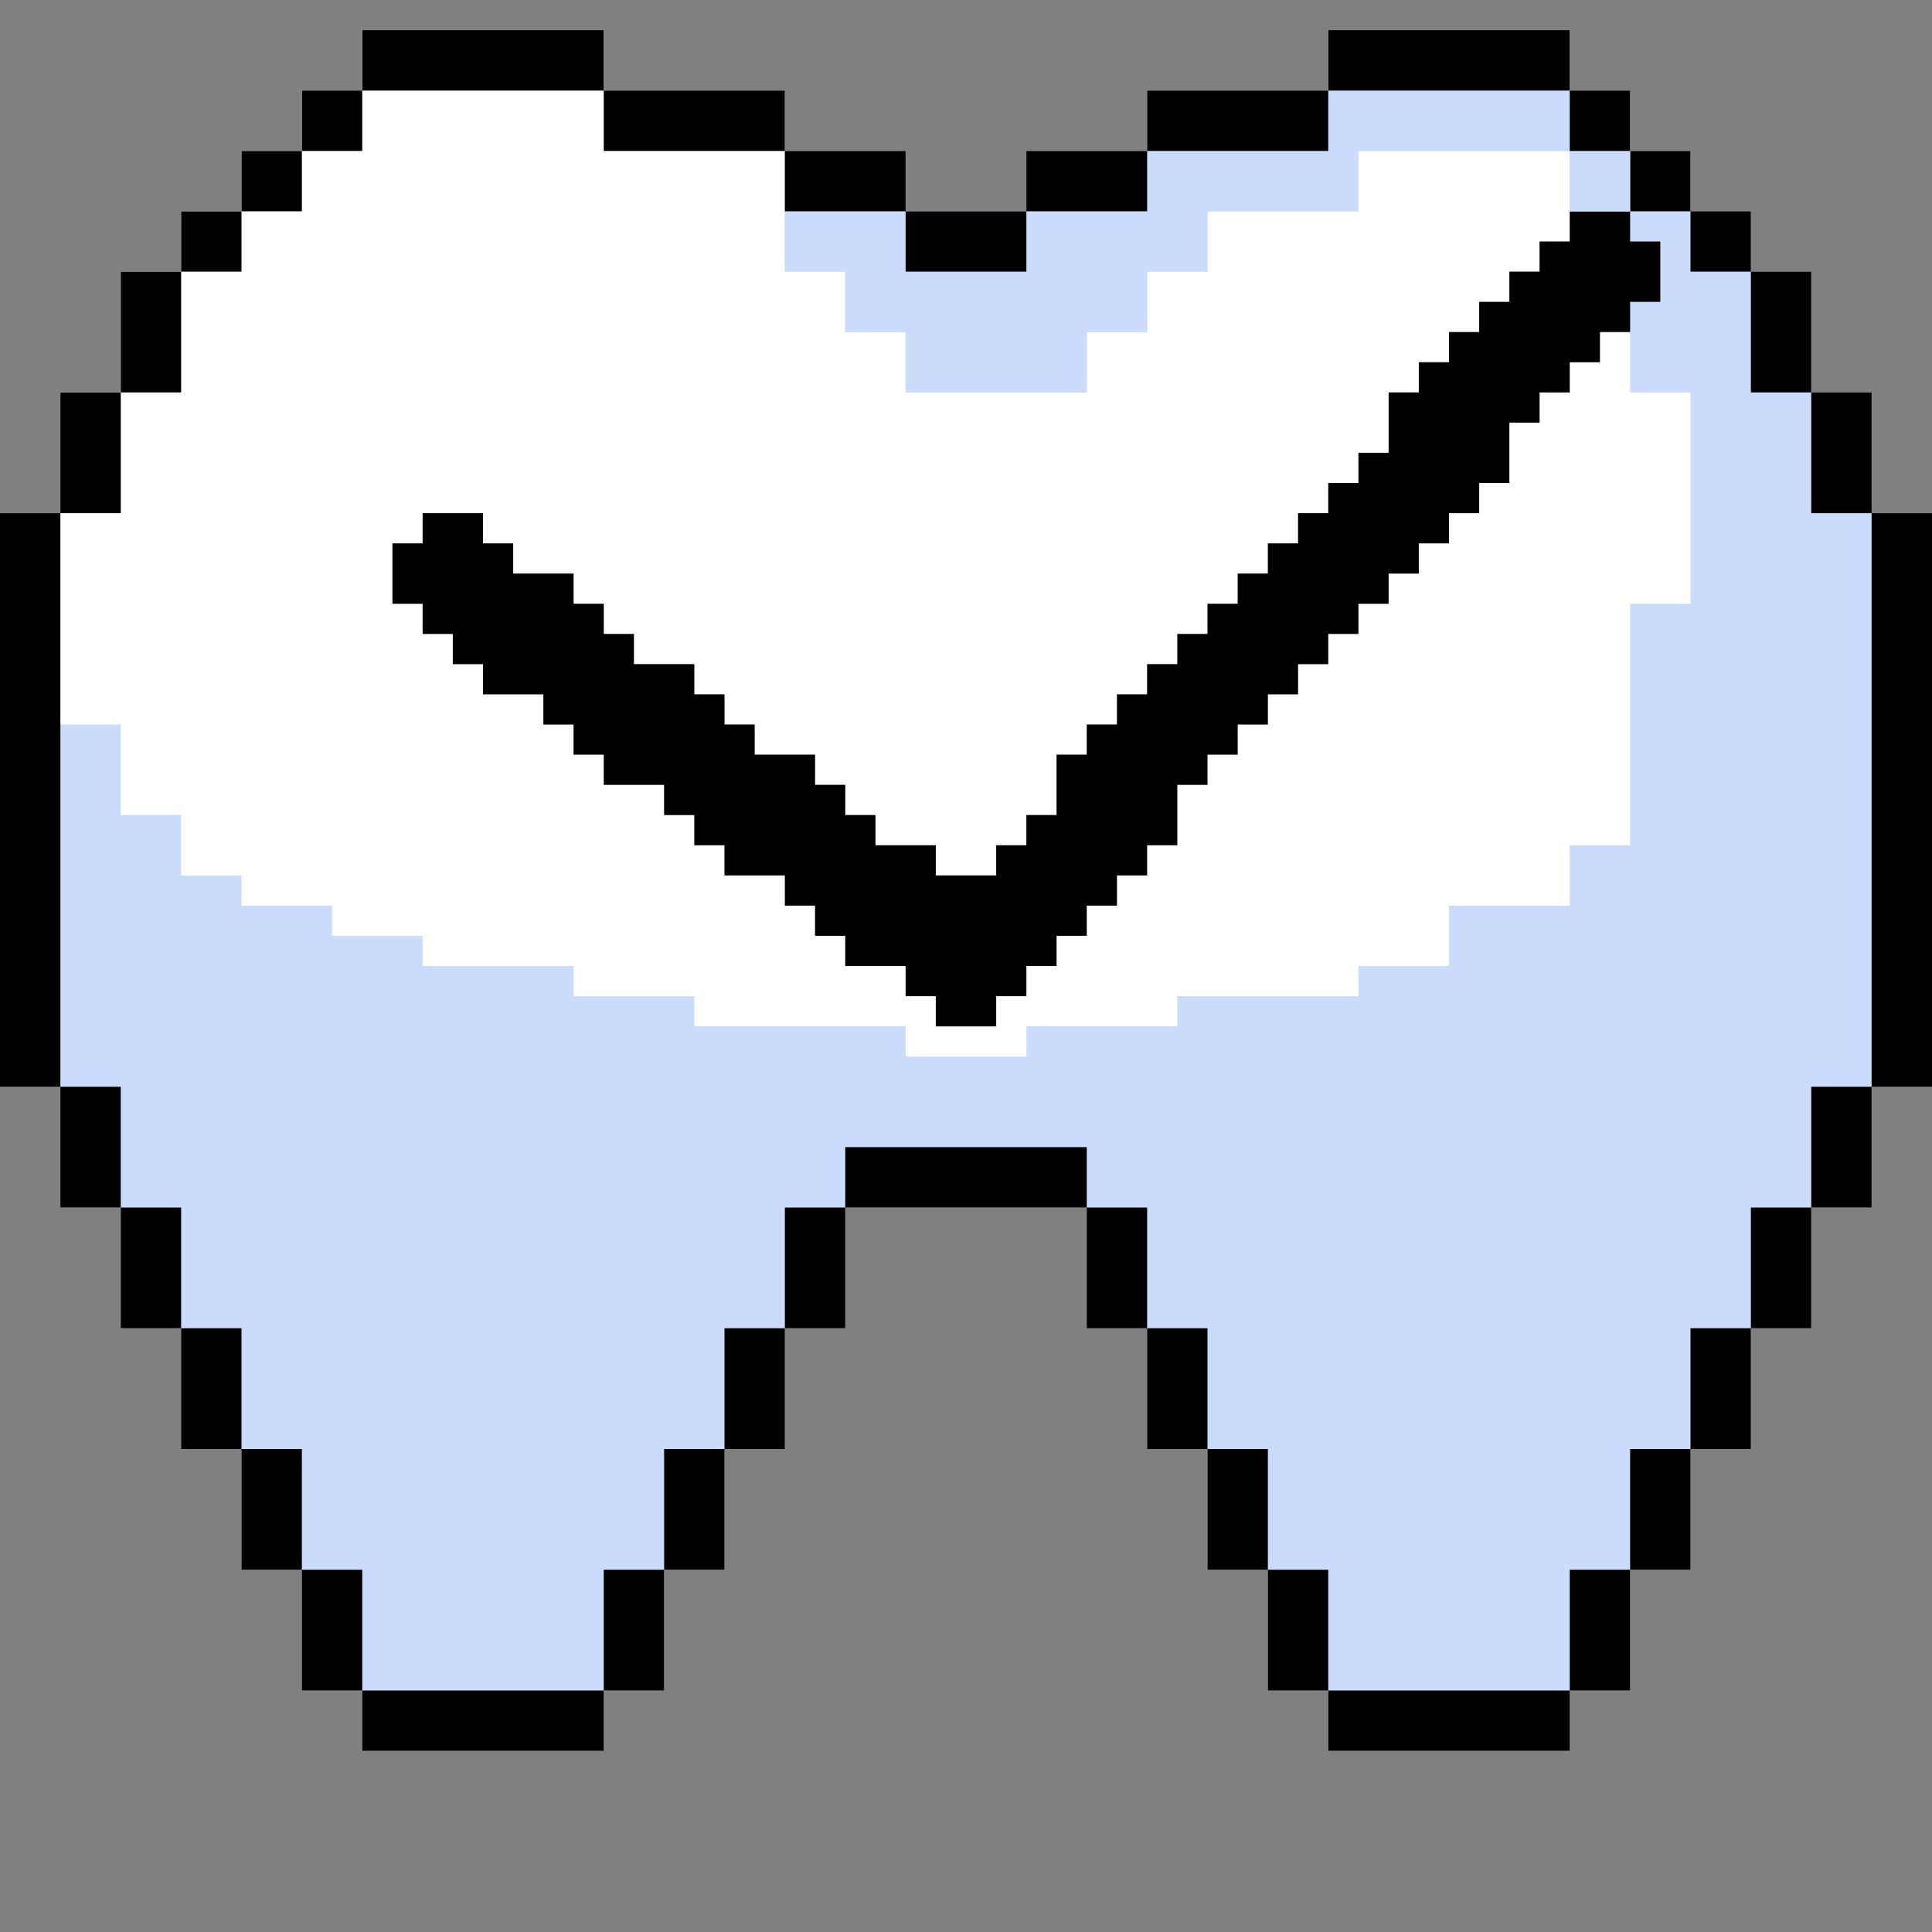 <?xml version="1.0" encoding="UTF-8"?>
<svg version="1.1" xmlns="http://www.w3.org/2000/svg" width="320" height="320">
<rect width="100%" height="100%" fill="#808080" stroke="none"/>
<path d="M0 0 C13.2 0 26.4 0 40 0 C40 3.3 40 6.6 40 10 C49.9 10 59.8 10 70 10 C70 13.3 70 16.6 70 20 C76.6 20 83.2 20 90 20 C90 23.3 90 26.6 90 30 C96.6 30 103.2 30 110 30 C110 26.7 110 23.4 110 20 C116.6 20 123.2 20 130 20 C130 16.7 130 13.4 130 10 C139.9 10 149.8 10 160 10 C160 6.7 160 3.4 160 0 C173.2 0 186.4 0 200 0 C200 3.3 200 6.6 200 10 C203.3 10 206.6 10 210 10 C210 13.3 210 16.6 210 20 C213.3 20 216.6 20 220 20 C220 23.3 220 26.6 220 30 C223.3 30 226.6 30 230 30 C230 33.3 230 36.6 230 40 C233.3 40 236.6 40 240 40 C240 46.6 240 53.2 240 60 C243.3 60 246.6 60 250 60 C250 66.6 250 73.2 250 80 C253.3 80 256.6 80 260 80 C260 111.35 260 142.7 260 175 C256.7 175 253.4 175 250 175 C250 181.6 250 188.2 250 195 C246.7 195 243.4 195 240 195 C240 201.6 240 208.2 240 215 C236.7 215 233.4 215 230 215 C230 221.6 230 228.2 230 235 C226.7 235 223.4 235 220 235 C220 241.6 220 248.2 220 255 C216.7 255 213.4 255 210 255 C210 261.6 210 268.2 210 275 C206.7 275 203.4 275 200 275 C200 278.3 200 281.6 200 285 C186.8 285 173.6 285 160 285 C160 281.7 160 278.4 160 275 C156.7 275 153.4 275 150 275 C150 268.4 150 261.8 150 255 C146.7 255 143.4 255 140 255 C140 248.4 140 241.8 140 235 C136.7 235 133.4 235 130 235 C130 228.4 130 221.8 130 215 C126.7 215 123.4 215 120 215 C120 208.4 120 201.8 120 195 C106.8 195 93.6 195 80 195 C80 201.6 80 208.2 80 215 C76.7 215 73.4 215 70 215 C70 221.6 70 228.2 70 235 C66.7 235 63.4 235 60 235 C60 241.6 60 248.2 60 255 C56.7 255 53.4 255 50 255 C50 261.6 50 268.2 50 275 C46.7 275 43.4 275 40 275 C40 278.3 40 281.6 40 285 C26.8 285 13.6 285 0 285 C0 281.7 0 278.4 0 275 C-3.3 275 -6.6 275 -10 275 C-10 268.4 -10 261.8 -10 255 C-13.3 255 -16.6 255 -20 255 C-20 248.4 -20 241.8 -20 235 C-23.3 235 -26.6 235 -30 235 C-30 228.4 -30 221.8 -30 215 C-33.3 215 -36.6 215 -40 215 C-40 208.4 -40 201.8 -40 195 C-43.3 195 -46.6 195 -50 195 C-50 188.4 -50 181.8 -50 175 C-53.3 175 -56.6 175 -60 175 C-60 143.65 -60 112.3 -60 80 C-56.7 80 -53.4 80 -50 80 C-50 73.4 -50 66.8 -50 60 C-46.7 60 -43.4 60 -40 60 C-40 53.4 -40 46.8 -40 40 C-36.7 40 -33.4 40 -30 40 C-30 36.7 -30 33.4 -30 30 C-26.7 30 -23.4 30 -20 30 C-20 26.7 -20 23.4 -20 20 C-16.7 20 -13.4 20 -10 20 C-10 16.7 -10 13.4 -10 10 C-6.7 10 -3.4 10 0 10 C0 6.7 0 3.4 0 0 Z " fill="#CBDBFC" transform="translate(60,5)"/>
<path d="M0 0 C13.2 0 26.4 0 40 0 C40 3.3 40 6.6 40 10 C49.9 10 59.8 10 70 10 C70 19.9 70 29.8 70 40 C73.3 40 76.6 40 80 40 C80 43.3 80 46.6 80 50 C83.3 50 86.6 50 90 50 C90 53.3 90 56.6 90 60 C99.9 60 109.8 60 120 60 C120 56.7 120 53.4 120 50 C123.3 50 126.6 50 130 50 C130 46.7 130 43.4 130 40 C133.3 40 136.6 40 140 40 C140 36.7 140 33.4 140 30 C148.25 30 156.5 30 165 30 C165 26.7 165 23.4 165 20 C176.55 20 188.1 20 200 20 C200 24.95 200 29.9 200 35 C198.35 35 196.7 35 195 35 C195 36.65 195 38.3 195 40 C193.35 40 191.7 40 190 40 C190 41.65 190 43.3 190 45 C188.35 45 186.7 45 185 45 C185 46.65 185 48.3 185 50 C183.35 50 181.7 50 180 50 C180 51.65 180 53.3 180 55 C178.35 55 176.7 55 175 55 C175 56.65 175 58.3 175 60 C173.35 60 171.7 60 170 60 C170 63.3 170 66.6 170 70 C168.35 70 166.7 70 165 70 C165 71.65 165 73.3 165 75 C163.35 75 161.7 75 160 75 C160 76.65 160 78.3 160 80 C158.35 80 156.7 80 155 80 C155 81.65 155 83.3 155 85 C153.35 85 151.7 85 150 85 C150 86.65 150 88.3 150 90 C148.35 90 146.7 90 145 90 C145 91.65 145 93.3 145 95 C143.35 95 141.7 95 140 95 C140 96.65 140 98.3 140 100 C138.35 100 136.7 100 135 100 C135 101.65 135 103.3 135 105 C133.35 105 131.7 105 130 105 C130 106.65 130 108.3 130 110 C128.35 110 126.7 110 125 110 C125 111.65 125 113.3 125 115 C123.35 115 121.7 115 120 115 C120 116.65 120 118.3 120 120 C118.35 120 116.7 120 115 120 C115 123.3 115 126.6 115 130 C113.35 130 111.7 130 110 130 C110 131.65 110 133.3 110 135 C108.35 135 106.7 135 105 135 C105 136.65 105 138.3 105 140 C101.7 140 98.4 140 95 140 C95 138.35 95 136.7 95 135 C91.7 135 88.4 135 85 135 C85 133.35 85 131.7 85 130 C83.35 130 81.7 130 80 130 C80 128.35 80 126.7 80 125 C78.35 125 76.7 125 75 125 C75 123.35 75 121.7 75 120 C71.7 120 68.4 120 65 120 C65 118.35 65 116.7 65 115 C63.35 115 61.7 115 60 115 C60 113.35 60 111.7 60 110 C58.35 110 56.7 110 55 110 C55 108.35 55 106.7 55 105 C51.7 105 48.4 105 45 105 C45 103.35 45 101.7 45 100 C43.35 100 41.7 100 40 100 C40 98.35 40 96.7 40 95 C38.35 95 36.7 95 35 95 C35 93.35 35 91.7 35 90 C31.7 90 28.4 90 25 90 C25 88.35 25 86.7 25 85 C23.35 85 21.7 85 20 85 C20 83.35 20 81.7 20 80 C16.7 80 13.4 80 10 80 C10 81.65 10 83.3 10 85 C8.35 85 6.7 85 5 85 C5 88.3 5 91.6 5 95 C6.65 95 8.3 95 10 95 C10 96.65 10 98.3 10 100 C11.65 100 13.3 100 15 100 C15 101.65 15 103.3 15 105 C16.65 105 18.3 105 20 105 C20 106.65 20 108.3 20 110 C23.3 110 26.6 110 30 110 C30 111.65 30 113.3 30 115 C31.65 115 33.3 115 35 115 C35 116.65 35 118.3 35 120 C36.65 120 38.3 120 40 120 C40 121.65 40 123.3 40 125 C43.3 125 46.6 125 50 125 C50 126.65 50 128.3 50 130 C51.65 130 53.3 130 55 130 C55 131.65 55 133.3 55 135 C56.65 135 58.3 135 60 135 C60 136.65 60 138.3 60 140 C63.3 140 66.6 140 70 140 C70 141.65 70 143.3 70 145 C71.65 145 73.3 145 75 145 C75 146.65 75 148.3 75 150 C76.65 150 78.3 150 80 150 C80 151.65 80 153.3 80 155 C83.3 155 86.6 155 90 155 C90 156.65 90 158.3 90 160 C91.65 160 93.3 160 95 160 C95 161.65 95 163.3 95 165 C98.3 165 101.6 165 105 165 C105 163.35 105 161.7 105 160 C106.65 160 108.3 160 110 160 C110 158.35 110 156.7 110 155 C111.65 155 113.3 155 115 155 C115 153.35 115 151.7 115 150 C116.65 150 118.3 150 120 150 C120 148.35 120 146.7 120 145 C121.65 145 123.3 145 125 145 C125 143.35 125 141.7 125 140 C126.65 140 128.3 140 130 140 C130 138.35 130 136.7 130 135 C131.65 135 133.3 135 135 135 C135 131.7 135 128.4 135 125 C136.65 125 138.3 125 140 125 C140 123.35 140 121.7 140 120 C141.65 120 143.3 120 145 120 C145 118.35 145 116.7 145 115 C146.65 115 148.3 115 150 115 C150 113.35 150 111.7 150 110 C151.65 110 153.3 110 155 110 C155 108.35 155 106.7 155 105 C156.65 105 158.3 105 160 105 C160 103.35 160 101.7 160 100 C161.65 100 163.3 100 165 100 C165 98.35 165 96.7 165 95 C166.65 95 168.3 95 170 95 C170 93.35 170 91.7 170 90 C171.65 90 173.3 90 175 90 C175 88.35 175 86.7 175 85 C176.65 85 178.3 85 180 85 C180 83.35 180 81.7 180 80 C181.65 80 183.3 80 185 80 C185 78.35 185 76.7 185 75 C186.65 75 188.3 75 190 75 C190 71.7 190 68.4 190 65 C191.65 65 193.3 65 195 65 C195 63.35 195 61.7 195 60 C196.65 60 198.3 60 200 60 C200 58.35 200 56.7 200 55 C201.65 55 203.3 55 205 55 C205 53.35 205 51.7 205 50 C206.65 50 208.3 50 210 50 C210 53.3 210 56.6 210 60 C213.3 60 216.6 60 220 60 C220 71.55 220 83.1 220 95 C216.7 95 213.4 95 210 95 C210 108.2 210 121.4 210 135 C206.7 135 203.4 135 200 135 C200 138.3 200 141.6 200 145 C193.4 145 186.8 145 180 145 C180 148.3 180 151.6 180 155 C175.05 155 170.1 155 165 155 C165 156.65 165 158.3 165 160 C155.1 160 145.2 160 135 160 C135 161.65 135 163.3 135 165 C126.75 165 118.5 165 110 165 C110 166.65 110 168.3 110 170 C103.4 170 96.8 170 90 170 C90 168.35 90 166.7 90 165 C78.45 165 66.9 165 55 165 C55 163.35 55 161.7 55 160 C48.4 160 41.8 160 35 160 C35 158.35 35 156.7 35 155 C26.75 155 18.5 155 10 155 C10 153.35 10 151.7 10 150 C5.05 150 0.1 150 -5 150 C-5 148.35 -5 146.7 -5 145 C-9.95 145 -14.9 145 -20 145 C-20 143.35 -20 141.7 -20 140 C-23.3 140 -26.6 140 -30 140 C-30 136.7 -30 133.4 -30 130 C-33.3 130 -36.6 130 -40 130 C-40 125.05 -40 120.1 -40 115 C-43.3 115 -46.6 115 -50 115 C-50 96.85 -50 78.7 -50 60 C-46.7 60 -43.4 60 -40 60 C-40 53.4 -40 46.8 -40 40 C-36.7 40 -33.4 40 -30 40 C-30 36.7 -30 33.4 -30 30 C-26.7 30 -23.4 30 -20 30 C-20 26.7 -20 23.4 -20 20 C-16.7 20 -13.4 20 -10 20 C-10 16.7 -10 13.4 -10 10 C-6.7 10 -3.4 10 0 10 C0 6.7 0 3.4 0 0 Z " fill="#FFFFFF" transform="translate(60,5)"/>
<path d="M0 0 C3.3 0 6.6 0 10 0 C10 1.65 10 3.3 10 5 C11.65 5 13.3 5 15 5 C15 8.3 15 11.6 15 15 C13.35 15 11.7 15 10 15 C10 16.65 10 18.3 10 20 C8.35 20 6.7 20 5 20 C5 21.65 5 23.3 5 25 C3.35 25 1.7 25 0 25 C0 26.65 0 28.3 0 30 C-1.65 30 -3.3 30 -5 30 C-5 31.65 -5 33.3 -5 35 C-6.65 35 -8.3 35 -10 35 C-10 38.3 -10 41.6 -10 45 C-11.65 45 -13.3 45 -15 45 C-15 46.65 -15 48.3 -15 50 C-16.65 50 -18.3 50 -20 50 C-20 51.65 -20 53.3 -20 55 C-21.65 55 -23.3 55 -25 55 C-25 56.65 -25 58.3 -25 60 C-26.65 60 -28.3 60 -30 60 C-30 61.65 -30 63.3 -30 65 C-31.65 65 -33.3 65 -35 65 C-35 66.65 -35 68.3 -35 70 C-36.65 70 -38.3 70 -40 70 C-40 71.65 -40 73.3 -40 75 C-41.65 75 -43.3 75 -45 75 C-45 76.65 -45 78.3 -45 80 C-46.65 80 -48.3 80 -50 80 C-50 81.65 -50 83.3 -50 85 C-51.65 85 -53.3 85 -55 85 C-55 86.65 -55 88.3 -55 90 C-56.65 90 -58.3 90 -60 90 C-60 91.65 -60 93.3 -60 95 C-61.65 95 -63.3 95 -65 95 C-65 98.3 -65 101.6 -65 105 C-66.65 105 -68.3 105 -70 105 C-70 106.65 -70 108.3 -70 110 C-71.65 110 -73.3 110 -75 110 C-75 111.65 -75 113.3 -75 115 C-76.65 115 -78.3 115 -80 115 C-80 116.65 -80 118.3 -80 120 C-81.65 120 -83.3 120 -85 120 C-85 121.65 -85 123.3 -85 125 C-86.65 125 -88.3 125 -90 125 C-90 126.65 -90 128.3 -90 130 C-91.65 130 -93.3 130 -95 130 C-95 131.65 -95 133.3 -95 135 C-98.3 135 -101.6 135 -105 135 C-105 133.35 -105 131.7 -105 130 C-106.65 130 -108.3 130 -110 130 C-110 128.35 -110 126.7 -110 125 C-113.3 125 -116.6 125 -120 125 C-120 123.35 -120 121.7 -120 120 C-121.65 120 -123.3 120 -125 120 C-125 118.35 -125 116.7 -125 115 C-126.65 115 -128.3 115 -130 115 C-130 113.35 -130 111.7 -130 110 C-133.3 110 -136.6 110 -140 110 C-140 108.35 -140 106.7 -140 105 C-141.65 105 -143.3 105 -145 105 C-145 103.35 -145 101.7 -145 100 C-146.65 100 -148.3 100 -150 100 C-150 98.35 -150 96.7 -150 95 C-153.3 95 -156.6 95 -160 95 C-160 93.35 -160 91.7 -160 90 C-161.65 90 -163.3 90 -165 90 C-165 88.35 -165 86.7 -165 85 C-166.65 85 -168.3 85 -170 85 C-170 83.35 -170 81.7 -170 80 C-173.3 80 -176.6 80 -180 80 C-180 78.35 -180 76.7 -180 75 C-181.65 75 -183.3 75 -185 75 C-185 73.35 -185 71.7 -185 70 C-186.65 70 -188.3 70 -190 70 C-190 68.35 -190 66.7 -190 65 C-191.65 65 -193.3 65 -195 65 C-195 61.7 -195 58.4 -195 55 C-193.35 55 -191.7 55 -190 55 C-190 53.35 -190 51.7 -190 50 C-186.7 50 -183.4 50 -180 50 C-180 51.65 -180 53.3 -180 55 C-178.35 55 -176.7 55 -175 55 C-175 56.65 -175 58.3 -175 60 C-171.7 60 -168.4 60 -165 60 C-165 61.65 -165 63.3 -165 65 C-163.35 65 -161.7 65 -160 65 C-160 66.65 -160 68.3 -160 70 C-158.35 70 -156.7 70 -155 70 C-155 71.65 -155 73.3 -155 75 C-151.7 75 -148.4 75 -145 75 C-145 76.65 -145 78.3 -145 80 C-143.35 80 -141.7 80 -140 80 C-140 81.65 -140 83.3 -140 85 C-138.35 85 -136.7 85 -135 85 C-135 86.65 -135 88.3 -135 90 C-131.7 90 -128.4 90 -125 90 C-125 91.65 -125 93.3 -125 95 C-123.35 95 -121.7 95 -120 95 C-120 96.65 -120 98.3 -120 100 C-118.35 100 -116.7 100 -115 100 C-115 101.65 -115 103.3 -115 105 C-111.7 105 -108.4 105 -105 105 C-105 106.65 -105 108.3 -105 110 C-101.7 110 -98.4 110 -95 110 C-95 108.35 -95 106.7 -95 105 C-93.35 105 -91.7 105 -90 105 C-90 103.35 -90 101.7 -90 100 C-88.35 100 -86.7 100 -85 100 C-85 96.7 -85 93.4 -85 90 C-83.35 90 -81.7 90 -80 90 C-80 88.35 -80 86.7 -80 85 C-78.35 85 -76.7 85 -75 85 C-75 83.35 -75 81.7 -75 80 C-73.35 80 -71.7 80 -70 80 C-70 78.35 -70 76.7 -70 75 C-68.35 75 -66.7 75 -65 75 C-65 73.35 -65 71.7 -65 70 C-63.35 70 -61.7 70 -60 70 C-60 68.35 -60 66.7 -60 65 C-58.35 65 -56.7 65 -55 65 C-55 63.35 -55 61.7 -55 60 C-53.35 60 -51.7 60 -50 60 C-50 58.35 -50 56.7 -50 55 C-48.35 55 -46.7 55 -45 55 C-45 53.35 -45 51.7 -45 50 C-43.35 50 -41.7 50 -40 50 C-40 48.35 -40 46.7 -40 45 C-38.35 45 -36.7 45 -35 45 C-35 43.35 -35 41.7 -35 40 C-33.35 40 -31.7 40 -30 40 C-30 36.7 -30 33.4 -30 30 C-28.35 30 -26.7 30 -25 30 C-25 28.35 -25 26.7 -25 25 C-23.35 25 -21.7 25 -20 25 C-20 23.35 -20 21.7 -20 20 C-18.35 20 -16.7 20 -15 20 C-15 18.35 -15 16.7 -15 15 C-13.35 15 -11.7 15 -10 15 C-10 13.35 -10 11.7 -10 10 C-8.35 10 -6.7 10 -5 10 C-5 8.35 -5 6.7 -5 5 C-3.35 5 -1.7 5 0 5 C0 3.35 0 1.7 0 0 Z " fill="#000000" transform="translate(260,35)"/>
<path d="M0 0 C13.2 0 26.4 0 40 0 C40 3.3 40 6.6 40 10 C43.3 10 46.6 10 50 10 C50 13.3 50 16.6 50 20 C53.3 20 56.6 20 60 20 C60 23.3 60 26.6 60 30 C53.4 30 46.8 30 40 30 C40 26.7 40 23.4 40 20 C28.45 20 16.9 20 5 20 C5 23.3 5 26.6 5 30 C-3.25 30 -11.5 30 -20 30 C-20 33.3 -20 36.6 -20 40 C-23.3 40 -26.6 40 -30 40 C-30 43.3 -30 46.6 -30 50 C-33.3 50 -36.6 50 -40 50 C-40 53.3 -40 56.6 -40 60 C-49.9 60 -59.8 60 -70 60 C-70 56.7 -70 53.4 -70 50 C-73.3 50 -76.6 50 -80 50 C-80 46.7 -80 43.4 -80 40 C-83.3 40 -86.6 40 -90 40 C-90 33.4 -90 26.8 -90 20 C-83.4 20 -76.8 20 -70 20 C-70 23.3 -70 26.6 -70 30 C-63.4 30 -56.8 30 -50 30 C-50 26.7 -50 23.4 -50 20 C-43.4 20 -36.8 20 -30 20 C-30 16.7 -30 13.4 -30 10 C-20.1 10 -10.2 10 0 10 C0 6.7 0 3.4 0 0 Z " fill="#CBDBFC" transform="translate(220,5)"/>
<path d="M0 0 C3.3 0 6.6 0 10 0 C10 31.35 10 62.7 10 95 C6.7 95 3.4 95 0 95 C0 63.65 0 32.3 0 0 Z " fill="#000000" transform="translate(310,85)"/>
<path d="M0 0 C3.3 0 6.6 0 10 0 C10 31.35 10 62.7 10 95 C6.7 95 3.4 95 0 95 C0 63.65 0 32.3 0 0 Z " fill="#000000" transform="translate(0,85)"/>
<path d="M0 0 C13.2 0 26.4 0 40 0 C40 3.3 40 6.6 40 10 C26.8 10 13.6 10 0 10 C0 6.7 0 3.4 0 0 Z " fill="#000000" transform="translate(220,280)"/>
<path d="M0 0 C13.2 0 26.4 0 40 0 C40 3.3 40 6.6 40 10 C26.8 10 13.6 10 0 10 C0 6.7 0 3.4 0 0 Z " fill="#000000" transform="translate(60,280)"/>
<path d="M0 0 C13.2 0 26.4 0 40 0 C40 3.3 40 6.6 40 10 C26.8 10 13.6 10 0 10 C0 6.7 0 3.4 0 0 Z " fill="#000000" transform="translate(140,190)"/>
<path d="M0 0 C13.2 0 26.4 0 40 0 C40 3.3 40 6.6 40 10 C26.8 10 13.6 10 0 10 C0 6.7 0 3.4 0 0 Z " fill="#000000" transform="translate(220,5)"/>
<path d="M0 0 C13.2 0 26.4 0 40 0 C40 3.3 40 6.6 40 10 C26.8 10 13.6 10 0 10 C0 6.7 0 3.4 0 0 Z " fill="#000000" transform="translate(60,5)"/>
<path d="M0 0 C9.9 0 19.8 0 30 0 C30 3.3 30 6.6 30 10 C20.1 10 10.2 10 0 10 C0 6.7 0 3.4 0 0 Z " fill="#000000" transform="translate(190,15)"/>
<path d="M0 0 C9.9 0 19.8 0 30 0 C30 3.3 30 6.6 30 10 C20.1 10 10.2 10 0 10 C0 6.7 0 3.4 0 0 Z " fill="#000000" transform="translate(100,15)"/>
<path d="M0 0 C3.3 0 6.6 0 10 0 C10 6.6 10 13.2 10 20 C6.7 20 3.4 20 0 20 C0 13.4 0 6.8 0 0 Z " fill="#000000" transform="translate(260,260)"/>
<path d="M0 0 C3.3 0 6.6 0 10 0 C10 6.6 10 13.2 10 20 C6.7 20 3.4 20 0 20 C0 13.4 0 6.8 0 0 Z " fill="#000000" transform="translate(210,260)"/>
<path d="M0 0 C3.3 0 6.6 0 10 0 C10 6.6 10 13.2 10 20 C6.7 20 3.4 20 0 20 C0 13.4 0 6.8 0 0 Z " fill="#000000" transform="translate(100,260)"/>
<path d="M0 0 C3.3 0 6.6 0 10 0 C10 6.6 10 13.2 10 20 C6.7 20 3.4 20 0 20 C0 13.4 0 6.8 0 0 Z " fill="#000000" transform="translate(50,260)"/>
<path d="M0 0 C3.3 0 6.6 0 10 0 C10 6.6 10 13.2 10 20 C6.7 20 3.4 20 0 20 C0 13.4 0 6.8 0 0 Z " fill="#000000" transform="translate(270,240)"/>
<path d="M0 0 C3.3 0 6.6 0 10 0 C10 6.6 10 13.2 10 20 C6.7 20 3.4 20 0 20 C0 13.4 0 6.8 0 0 Z " fill="#000000" transform="translate(200,240)"/>
<path d="M0 0 C3.3 0 6.6 0 10 0 C10 6.6 10 13.2 10 20 C6.7 20 3.4 20 0 20 C0 13.4 0 6.8 0 0 Z " fill="#000000" transform="translate(110,240)"/>
<path d="M0 0 C3.3 0 6.6 0 10 0 C10 6.6 10 13.2 10 20 C6.7 20 3.4 20 0 20 C0 13.4 0 6.8 0 0 Z " fill="#000000" transform="translate(40,240)"/>
<path d="M0 0 C3.3 0 6.6 0 10 0 C10 6.6 10 13.2 10 20 C6.7 20 3.4 20 0 20 C0 13.4 0 6.8 0 0 Z " fill="#000000" transform="translate(280,220)"/>
<path d="M0 0 C3.3 0 6.6 0 10 0 C10 6.6 10 13.2 10 20 C6.7 20 3.4 20 0 20 C0 13.4 0 6.8 0 0 Z " fill="#000000" transform="translate(190,220)"/>
<path d="M0 0 C3.3 0 6.6 0 10 0 C10 6.6 10 13.2 10 20 C6.7 20 3.4 20 0 20 C0 13.4 0 6.8 0 0 Z " fill="#000000" transform="translate(120,220)"/>
<path d="M0 0 C3.3 0 6.6 0 10 0 C10 6.6 10 13.2 10 20 C6.7 20 3.4 20 0 20 C0 13.4 0 6.8 0 0 Z " fill="#000000" transform="translate(30,220)"/>
<path d="M0 0 C3.3 0 6.6 0 10 0 C10 6.6 10 13.2 10 20 C6.7 20 3.4 20 0 20 C0 13.4 0 6.8 0 0 Z " fill="#000000" transform="translate(290,200)"/>
<path d="M0 0 C3.3 0 6.6 0 10 0 C10 6.6 10 13.2 10 20 C6.7 20 3.4 20 0 20 C0 13.4 0 6.8 0 0 Z " fill="#000000" transform="translate(180,200)"/>
<path d="M0 0 C3.3 0 6.6 0 10 0 C10 6.6 10 13.2 10 20 C6.7 20 3.4 20 0 20 C0 13.4 0 6.8 0 0 Z " fill="#000000" transform="translate(130,200)"/>
<path d="M0 0 C3.3 0 6.6 0 10 0 C10 6.6 10 13.2 10 20 C6.7 20 3.4 20 0 20 C0 13.4 0 6.8 0 0 Z " fill="#000000" transform="translate(20,200)"/>
<path d="M0 0 C3.3 0 6.6 0 10 0 C10 6.6 10 13.2 10 20 C6.7 20 3.4 20 0 20 C0 13.4 0 6.8 0 0 Z " fill="#000000" transform="translate(300,180)"/>
<path d="M0 0 C3.3 0 6.6 0 10 0 C10 6.6 10 13.2 10 20 C6.7 20 3.4 20 0 20 C0 13.4 0 6.8 0 0 Z " fill="#000000" transform="translate(10,180)"/>
<path d="M0 0 C3.3 0 6.6 0 10 0 C10 6.6 10 13.2 10 20 C6.7 20 3.4 20 0 20 C0 13.4 0 6.8 0 0 Z " fill="#000000" transform="translate(300,65)"/>
<path d="M0 0 C3.3 0 6.6 0 10 0 C10 6.6 10 13.2 10 20 C6.7 20 3.4 20 0 20 C0 13.4 0 6.8 0 0 Z " fill="#000000" transform="translate(10,65)"/>
<path d="M0 0 C3.3 0 6.6 0 10 0 C10 6.6 10 13.2 10 20 C6.7 20 3.4 20 0 20 C0 13.4 0 6.8 0 0 Z " fill="#000000" transform="translate(290,45)"/>
<path d="M0 0 C3.3 0 6.6 0 10 0 C10 6.6 10 13.2 10 20 C6.7 20 3.4 20 0 20 C0 13.4 0 6.8 0 0 Z " fill="#000000" transform="translate(20,45)"/>
<path d="M0 0 C6.6 0 13.2 0 20 0 C20 3.3 20 6.6 20 10 C13.4 10 6.8 10 0 10 C0 6.7 0 3.4 0 0 Z " fill="#000000" transform="translate(150,35)"/>
<path d="M0 0 C6.6 0 13.2 0 20 0 C20 3.3 20 6.6 20 10 C13.4 10 6.8 10 0 10 C0 6.7 0 3.4 0 0 Z " fill="#000000" transform="translate(170,25)"/>
<path d="M0 0 C6.6 0 13.2 0 20 0 C20 3.3 20 6.6 20 10 C13.4 10 6.8 10 0 10 C0 6.7 0 3.4 0 0 Z " fill="#000000" transform="translate(130,25)"/>
<path d="M0 0 C3.3 0 6.6 0 10 0 C10 3.3 10 6.6 10 10 C6.7 10 3.4 10 0 10 C0 6.7 0 3.4 0 0 Z " fill="#000000" transform="translate(280,35)"/>
<path d="M0 0 C3.3 0 6.6 0 10 0 C10 3.3 10 6.6 10 10 C6.7 10 3.4 10 0 10 C0 6.7 0 3.4 0 0 Z " fill="#000000" transform="translate(30,35)"/>
<path d="M0 0 C3.3 0 6.6 0 10 0 C10 3.3 10 6.6 10 10 C6.7 10 3.4 10 0 10 C0 6.7 0 3.4 0 0 Z " fill="#000000" transform="translate(270,25)"/>
<path d="M0 0 C3.3 0 6.6 0 10 0 C10 3.3 10 6.6 10 10 C6.7 10 3.4 10 0 10 C0 6.7 0 3.4 0 0 Z " fill="#CBDBFC" transform="translate(260,25)"/>
<path d="M0 0 C3.3 0 6.6 0 10 0 C10 3.3 10 6.6 10 10 C6.7 10 3.4 10 0 10 C0 6.7 0 3.4 0 0 Z " fill="#000000" transform="translate(40,25)"/>
<path d="M0 0 C3.3 0 6.6 0 10 0 C10 3.3 10 6.6 10 10 C6.7 10 3.4 10 0 10 C0 6.7 0 3.4 0 0 Z " fill="#000000" transform="translate(260,15)"/>
<path d="M0 0 C3.3 0 6.6 0 10 0 C10 3.3 10 6.6 10 10 C6.7 10 3.4 10 0 10 C0 6.7 0 3.4 0 0 Z " fill="#000000" transform="translate(50,15)"/>
</svg>
